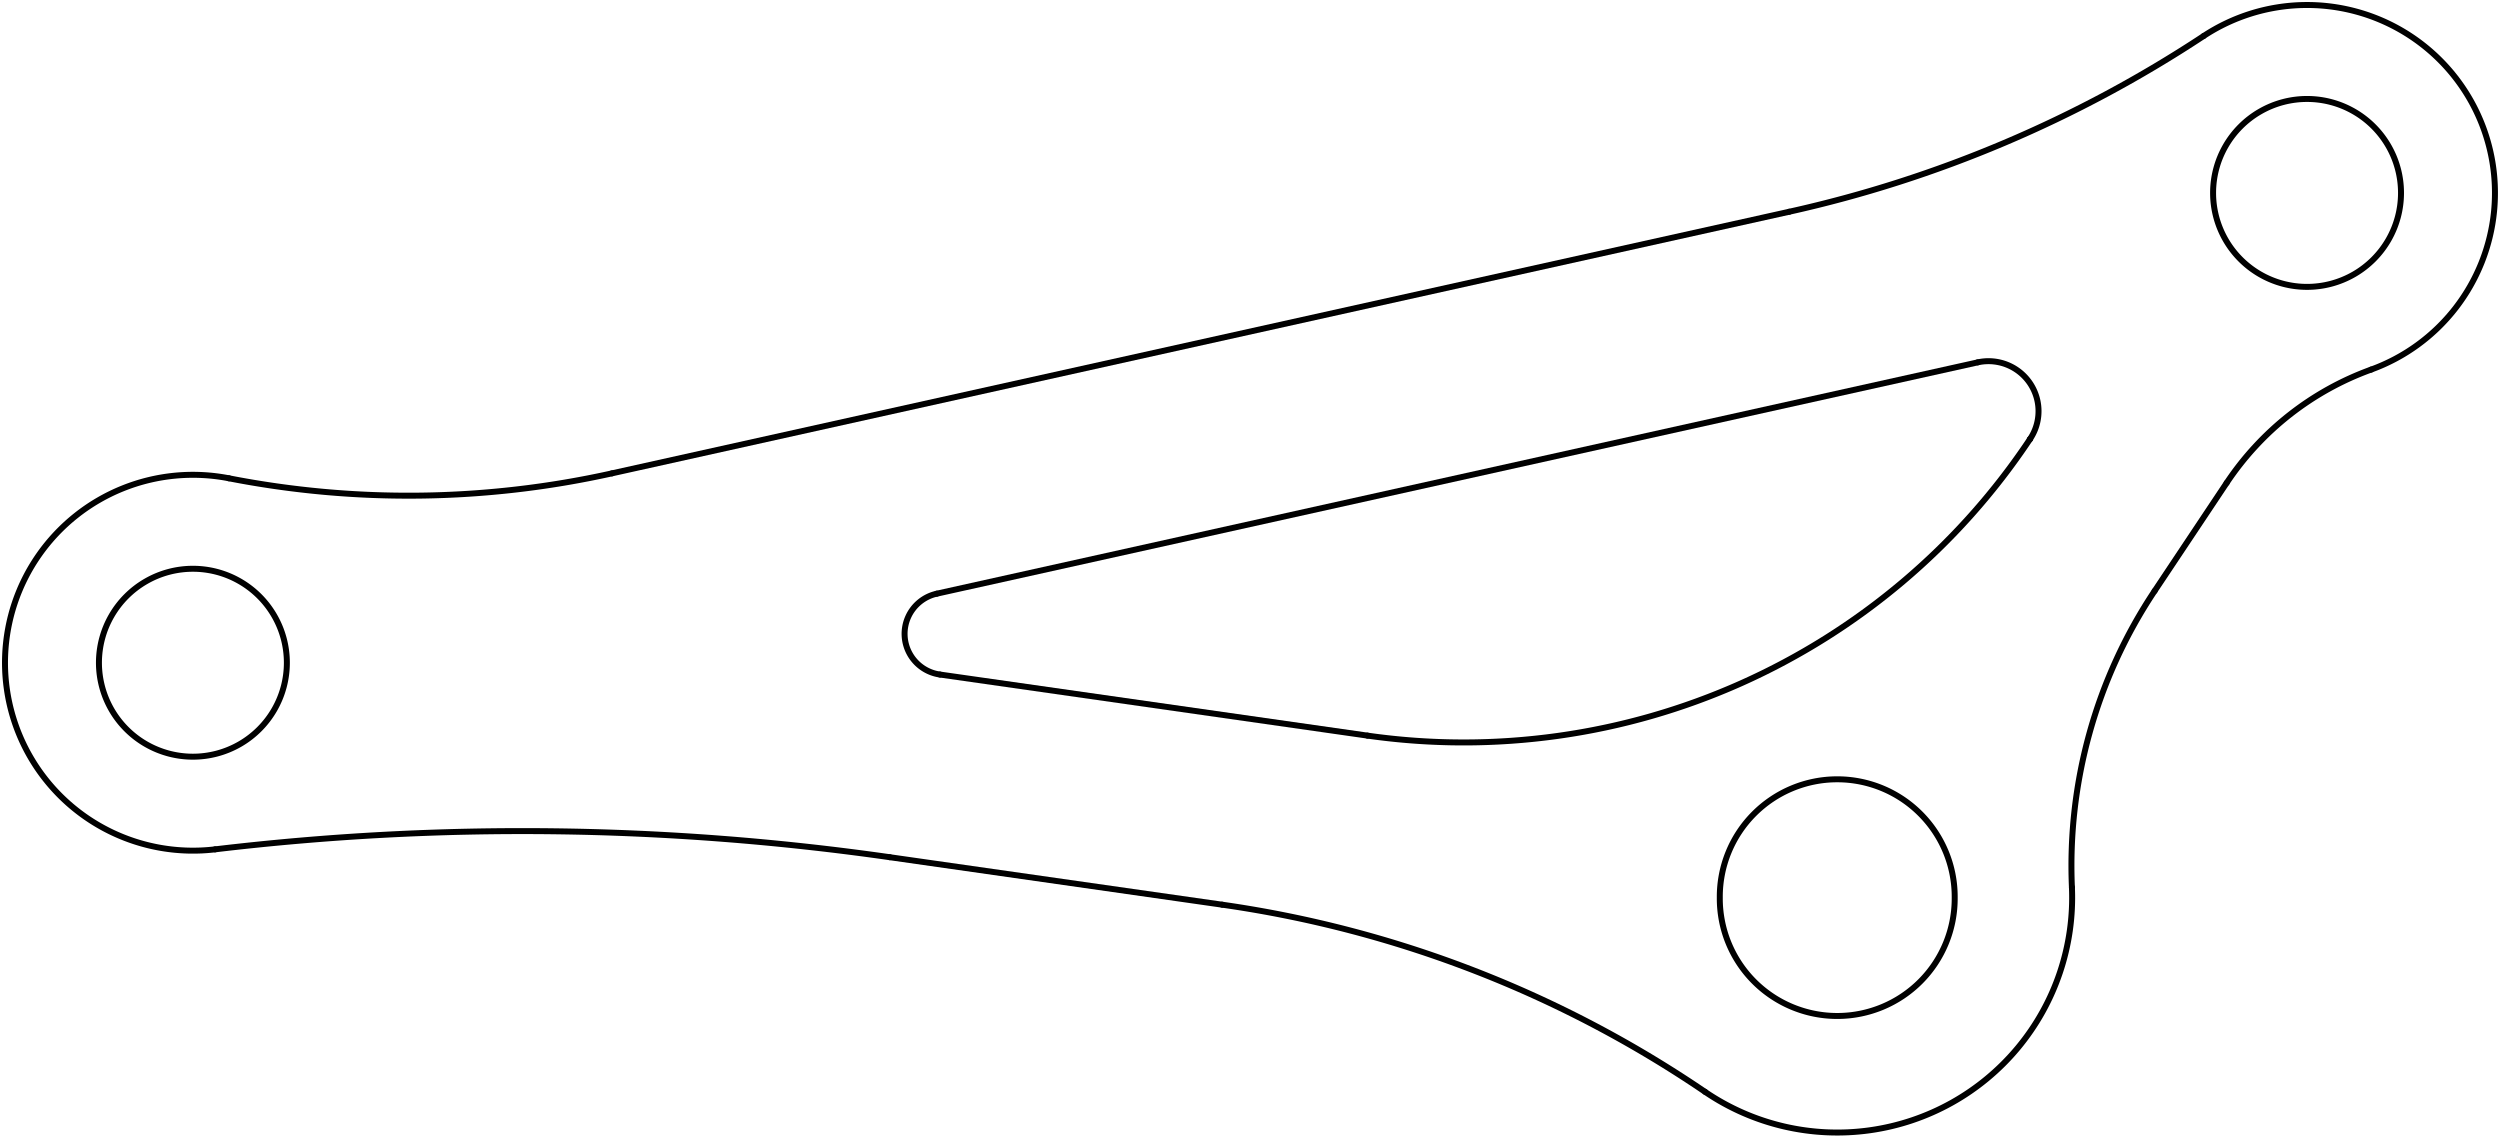 <?xml version="1.0" encoding="UTF-8" standalone="no"?>
<svg
   xmlns:dc="http://purl.org/dc/elements/1.1/"
   xmlns:cc="http://creativecommons.org/ns#"
   xmlns:rdf="http://www.w3.org/1999/02/22-rdf-syntax-ns#"
   xmlns:svg="http://www.w3.org/2000/svg"
   xmlns="http://www.w3.org/2000/svg"
   xmlns:sodipodi="http://sodipodi.sourceforge.net/DTD/sodipodi-0.dtd"
   xmlns:inkscape="http://www.inkscape.org/namespaces/inkscape"
   width="377.099"
   height="171.642"
   id="svg16792"
   version="1.1"
   inkscape:version="0.91 r13725"
   sodipodi:docname="Basculeur.svg">
  <sodipodi:namedview
     pagecolor="#ffffff"
     bordercolor="#666666"
     borderopacity="1"
     objecttolerance="10"
     gridtolerance="10"
     guidetolerance="10"
     inkscape:pageopacity="0"
     inkscape:pageshadow="2"
     inkscape:window-width="1920"
     inkscape:window-height="1001"
     id="namedview16863"
     showgrid="false"
     fit-margin-top="0.3"
     fit-margin-left="0.3"
     fit-margin-right="0.3"
     fit-margin-bottom="0.3"
     inkscape:zoom="0.89702957"
     inkscape:cx="421.10329"
     inkscape:cy="373.23757"
     inkscape:window-x="-9"
     inkscape:window-y="-9"
     inkscape:window-maximized="1"
     inkscape:current-layer="g16811" />
  <desc
     id="desc16794">C:\Users\Christophe\Documents\Vulcanix-CAD\SU - Suspension\LASER CUT\Part4.DXF - scale = 1.000000, origin = (0.000000, 0.000000), auto = False</desc>
  <defs
     id="defs16796">
    <marker
       refY="0"
       refX="0"
       style="overflow:visible"
       id="DistanceX"
       orient="auto">
      <path
         style="stroke:#000000;stroke-width:0.5"
         d="M 3,-3 -3,3 M 0,-5 0,5"
         id="path16799"
         inkscape:connector-curvature="0" />
    </marker>
    <pattern
       height="8"
       width="8"
       patternUnits="userSpaceOnUse"
       y="0"
       x="0"
       id="Hatch">
      <path
         linecap="square"
         stroke="#000000"
         stroke-width="0.25"
         d="M8 4 l-4,4"
         id="path16802" />
      <path
         linecap="square"
         stroke="#000000"
         stroke-width="0.25"
         d="M6 2 l-4,4"
         id="path16804" />
      <path
         linecap="square"
         stroke="#000000"
         stroke-width="0.25"
         d="M4 0 l-4,4"
         id="path16806" />
    </pattern>
    <symbol
       id="*Model_Space" />
    <symbol
       id="*Paper_Space" />
    <symbol
       id="*Paper_Space0" />
  </defs>
  <g
     inkscape:label="0"
     inkscape:groupmode="layer"
     id="g16811"
     transform="translate(277.129,-916.963)">
    <path
       style="fill:none;stroke:#000000;stroke-width:0.9;stroke-linecap:round"
       d="m 17.717,1052.362 a 17.717,17.717 0 1 0 -35.433,0 17.717,17.717 0 1 0 35.433,0 z"
       id="path16813"
       inkscape:connector-curvature="0" />
    <path
       style="fill:none;stroke:#000000;stroke-width:0.9;stroke-linecap:round"
       d="m -233.858,1016.929 a 14.173,14.173 0 1 0 -28.346,0 14.173,14.173 0 1 0 28.346,0 z"
       id="path16815"
       inkscape:connector-curvature="0" />
    <path
       style="fill:none;stroke:#000000;stroke-width:0.9;stroke-linecap:round"
       d="m 85.039,946.063 a 14.173,14.173 0 1 0 -28.346,0 14.173,14.173 0 1 0 28.346,0 z"
       id="path16817"
       inkscape:connector-curvature="0" />
    <path
       style="fill:none;stroke:#000000;stroke-width:0.9;stroke-linecap:round"
       d="m -135.823,1006.513 a 6.203,6.203 0 0 0 0.468,12.196"
       id="path16819"
       inkscape:connector-curvature="0" />
    <path
       style="fill:none;stroke:#000000;stroke-width:0.9;stroke-linecap:round"
       d="m 21.186,971.622 -157.009,34.891"
       id="path16821"
       inkscape:connector-curvature="0" />
    <path
       style="fill:none;stroke:#000000;stroke-width:0.9;stroke-linecap:round"
       d="M 29.096,983.166 A 7.541,7.541 0 0 0 21.186,971.622"
       id="path16823"
       inkscape:connector-curvature="0" />
    <path
       style="fill:none;stroke:#000000;stroke-width:0.9;stroke-linecap:round"
       d="m 29.038,983.255 0.059,-0.088"
       id="path16825"
       inkscape:connector-curvature="0" />
    <path
       style="fill:none;stroke:#000000;stroke-width:0.9;stroke-linecap:round"
       d="M -70.864,1027.922 A 102.624,102.624 0 0 0 29.038,983.255"
       id="path16827"
       inkscape:connector-curvature="0" />
    <path
       style="fill:none;stroke:#000000;stroke-width:0.9;stroke-linecap:round"
       d="m -135.354,1018.709 64.49,9.213"
       id="path16829"
       inkscape:connector-curvature="0" />
    <path
       style="fill:none;stroke:#000000;stroke-width:0.9;stroke-linecap:round"
       d="m -242.596,989.109 a 28.346,28.346 0 1 0 -2.082,55.968"
       id="path16831"
       inkscape:connector-curvature="0" />
    <path
       style="fill:none;stroke:#000000;stroke-width:0.9;stroke-linecap:round"
       d="m -142.915,1046.263 a 391.81,391.81 0 0 0 -101.763,-1.186"
       id="path16833"
       inkscape:connector-curvature="0" />
    <path
       style="fill:none;stroke:#000000;stroke-width:0.9;stroke-linecap:round"
       d="m -142.915,1046.263 50.136,7.162"
       id="path16835"
       inkscape:connector-curvature="0" />
    <path
       style="fill:none;stroke:#000000;stroke-width:0.9;stroke-linecap:round"
       d="m -19.935,1081.655 a 172.947,172.947 0 0 0 -72.844,-28.23"
       id="path16837"
       inkscape:connector-curvature="0" />
    <path
       style="fill:none;stroke:#000000;stroke-width:0.9;stroke-linecap:round"
       d="m -19.935,1081.655 a 35.433,35.433 0 0 0 55.334,-30.847"
       id="path16839"
       inkscape:connector-curvature="0" />
    <path
       style="fill:none;stroke:#000000;stroke-width:0.9;stroke-linecap:round"
       d="m 47.87,1006.109 a 74.679,74.679 0 0 0 -12.471,44.7"
       id="path16841"
       inkscape:connector-curvature="0" />
    <path
       style="fill:none;stroke:#000000;stroke-width:0.9;stroke-linecap:round"
       d="m 47.87,1006.109 10.869,-16.304"
       id="path16843"
       inkscape:connector-curvature="0" />
    <path
       style="fill:none;stroke:#000000;stroke-width:0.9;stroke-linecap:round"
       d="M 80.525,972.713 A 44.341,44.341 0 0 0 58.739,989.805"
       id="path16845"
       inkscape:connector-curvature="0" />
    <path
       style="fill:none;stroke:#000000;stroke-width:0.9;stroke-linecap:round"
       d="M 80.525,972.713 A 28.346,28.346 0 1 0 55.252,922.405"
       id="path16847"
       inkscape:connector-curvature="0" />
    <path
       style="fill:none;stroke:#000000;stroke-width:0.9;stroke-linecap:round"
       d="m -7.238,948.901 a 187.142,187.142 0 0 0 62.49,-26.496"
       id="path16849"
       inkscape:connector-curvature="0" />
    <path
       style="fill:none;stroke:#000000;stroke-width:0.9;stroke-linecap:round"
       d="M -7.238,948.901 -184.829,988.365"
       id="path16851"
       inkscape:connector-curvature="0" />
    <path
       style="fill:none;stroke:#000000;stroke-width:0.9;stroke-linecap:round"
       d="m -242.596,989.109 a 141.355,141.355 0 0 0 57.767,-0.743"
       id="path16853"
       inkscape:connector-curvature="0" />
  </g>
</svg>
